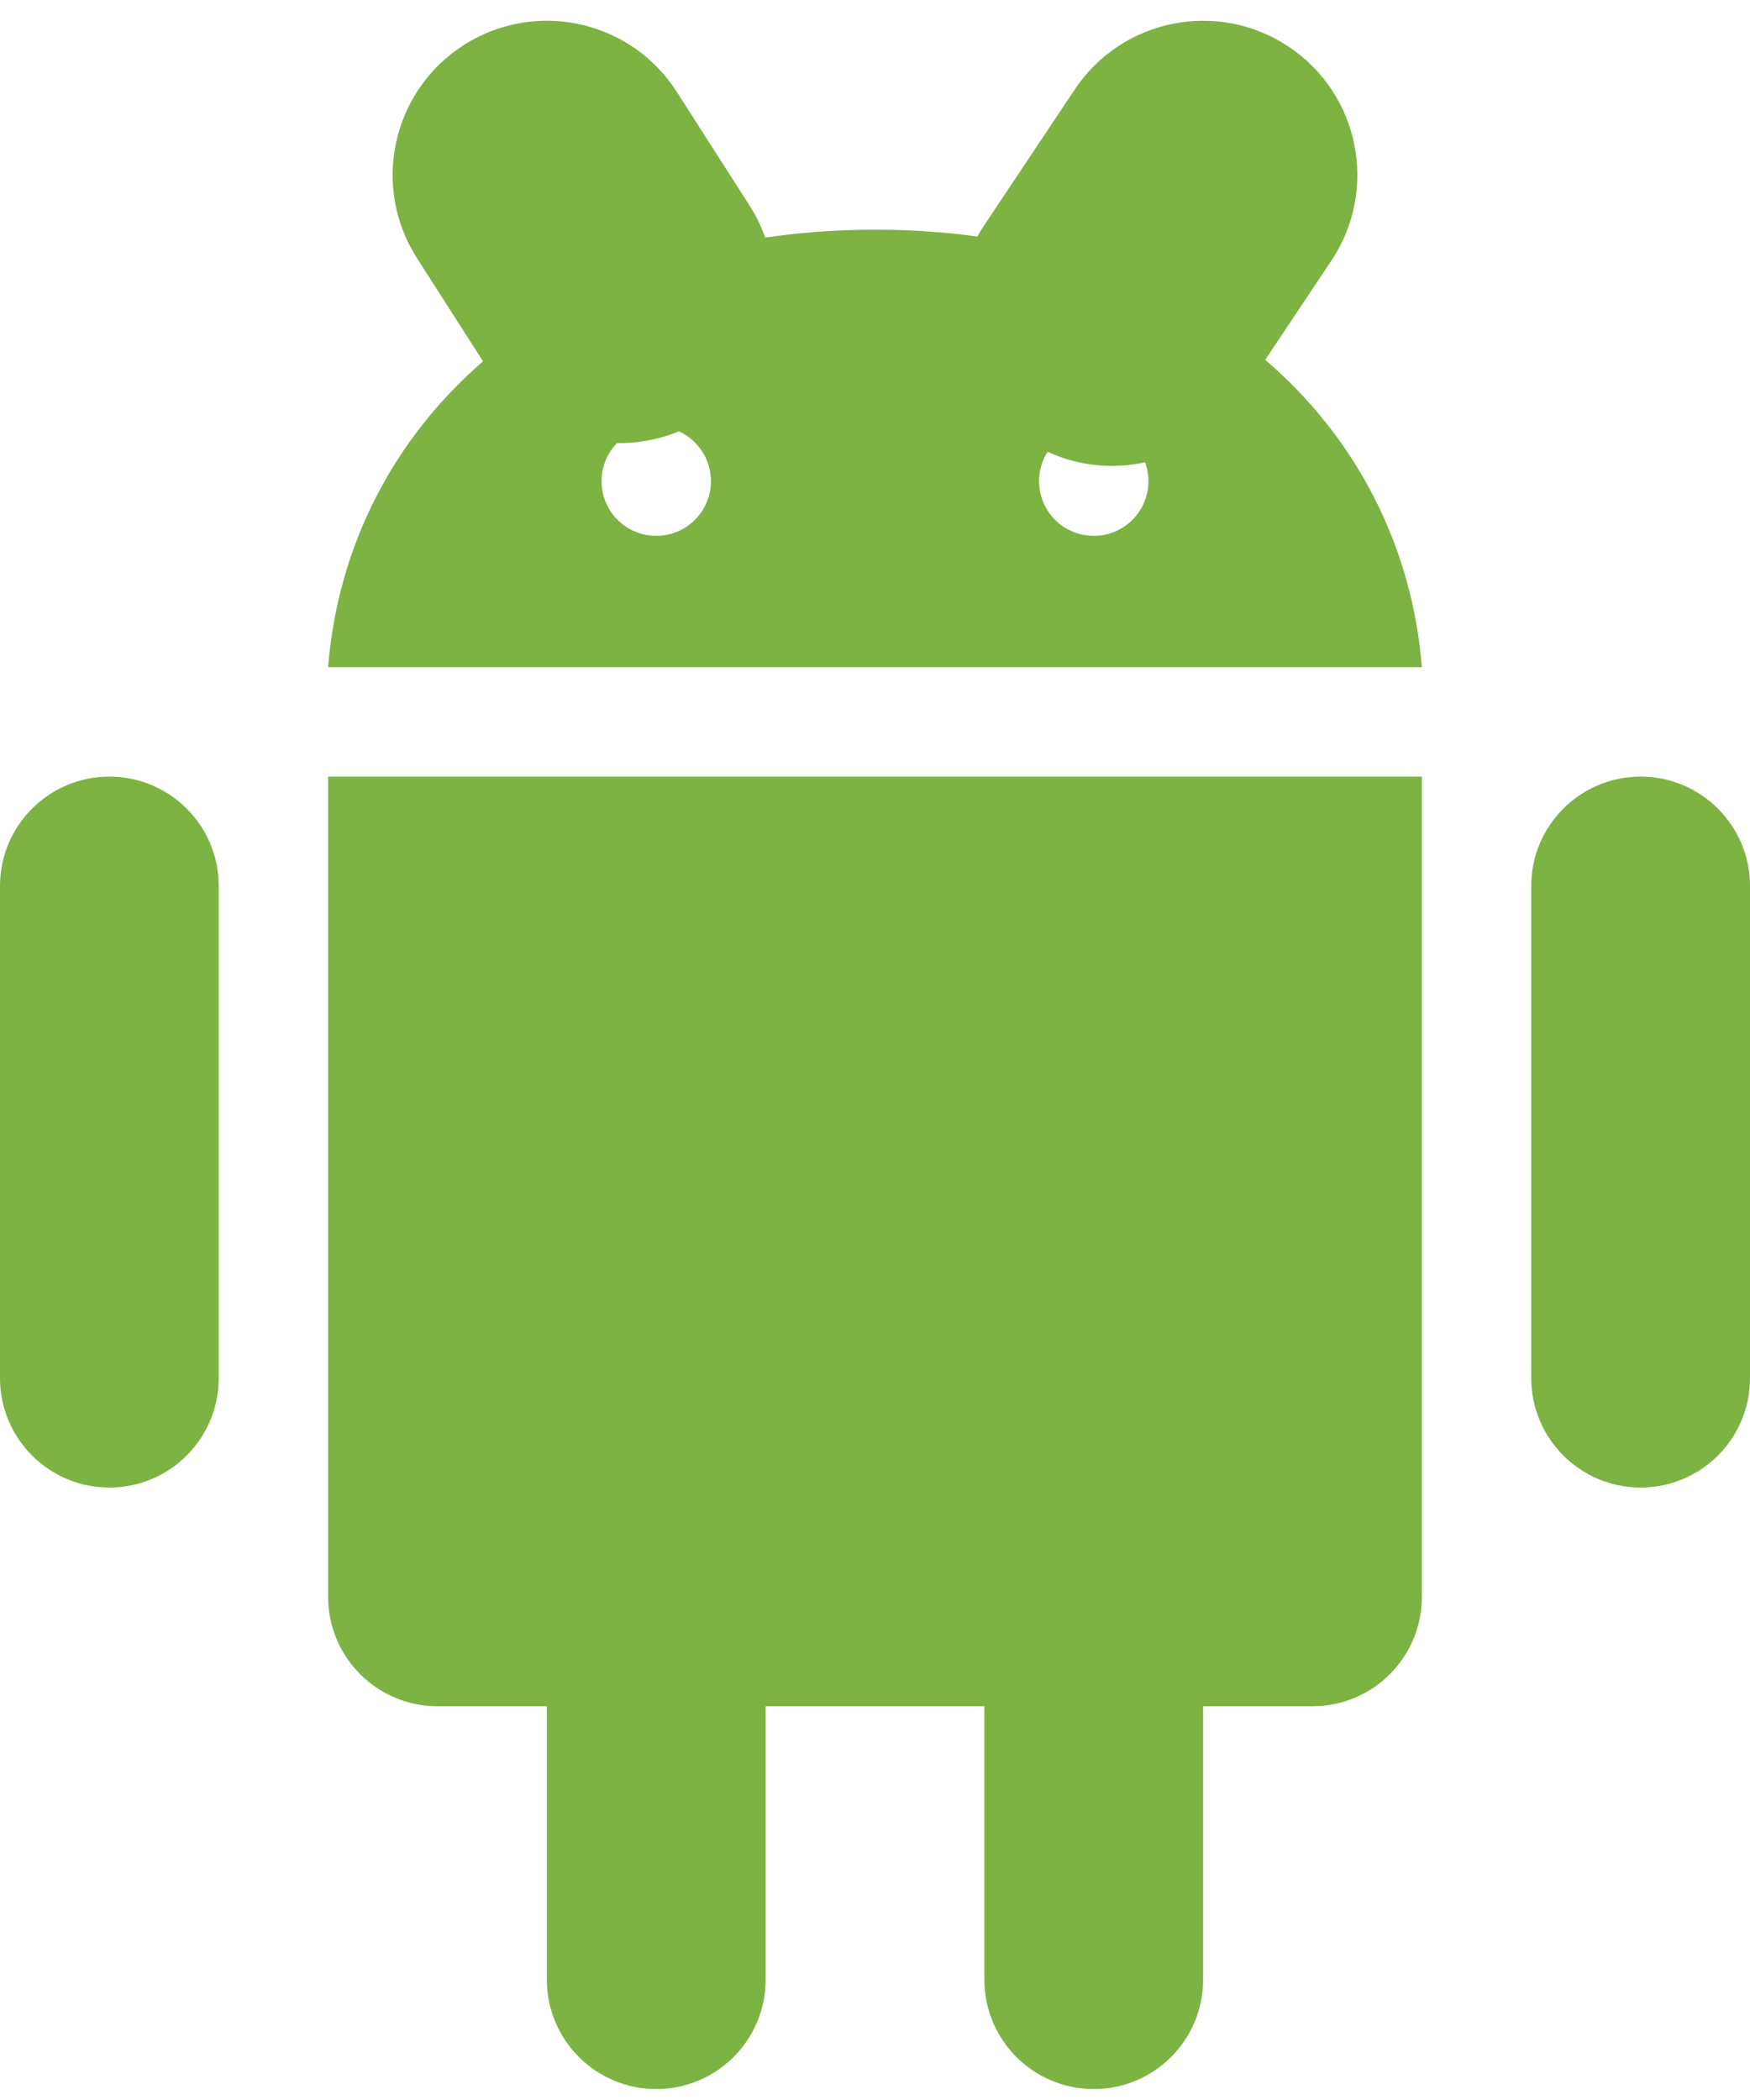 <svg width="40" height="48" viewBox="0 0 40 48" fill="none" xmlns="http://www.w3.org/2000/svg" xmlns:xlink="http://www.w3.org/1999/xlink">
<path d="M5,31.501C5,32.881 3.88,34.001 2.5,34.001C1.12,34.001 0,32.881 0,31.501L0,20.251C0,18.871 1.12,17.751 2.5,17.751C3.88,17.751 5,18.871 5,20.251L5,31.501Z" fill="#7CB342"/>
<path d="M40,31.501C40,32.881 38.88,34.001 37.5,34.001C36.12,34.001 35,32.881 35,31.501L35,20.251C35,18.871 36.12,17.751 37.5,17.751C38.88,17.751 40,18.871 40,20.251L40,31.501Z" fill="#7CB342"/>
<path d="M17.5,45.25C17.5,46.63 16.38,47.75 15,47.75C13.62,47.75 12.5,46.63 12.5,45.25L12.5,34C12.5,32.62 13.62,31.5 15,31.5C16.38,31.5 17.5,32.62 17.5,34L17.5,45.25Z" fill="#7CB342"/>
<path d="M27.5,45.25C27.5,46.63 26.38,47.75 25,47.75C23.62,47.75 22.5,46.63 22.5,45.25L22.5,34C22.5,32.62 23.62,31.5 25,31.5C26.38,31.5 27.5,32.62 27.5,34L27.5,45.25Z" fill="#7CB342"/>
<path d="M7.5,17.751L7.5,36.5C7.5,37.88 8.62,39 10,39L30,39C31.38,39 32.5,37.88 32.5,36.5L32.5,17.751L7.5,17.751Z" fill="#7CB342"/>
<path d="M20,5.25C12.5,5.25 7.931,9.806 7.5,15.25L32.5,15.25C32.067,9.806 27.5,5.25 20,5.25ZM15,12.248C14.31,12.248 13.75,11.688 13.75,10.998C13.75,10.307 14.31,9.748 15,9.748C15.69,9.748 16.25,10.307 16.25,10.998C16.25,11.688 15.69,12.248 15,12.248ZM25,12.248C24.309,12.248 23.75,11.688 23.75,10.998C23.75,10.307 24.309,9.748 25,9.748C25.691,9.748 26.25,10.307 26.25,10.998C26.25,11.688 25.691,12.248 25,12.248Z" fill="#7CB342"/>
<path d="M30.433,5.955C31.512,4.335 31.075,2.147 29.455,1.067C27.835,-0.013 25.646,0.425 24.566,2.045L30.433,5.955ZM22.484,5.168C21.404,6.788 21.842,8.977 23.462,10.057C25.082,11.137 27.27,10.699 28.35,9.079L22.484,5.168ZM24.566,2.045L22.484,5.168L28.35,9.079L30.433,5.955L24.566,2.045Z" fill="#7CB342"/>
<path d="M15.469,2.099C14.419,0.46 12.239,-0.019 10.599,1.031C8.96,2.081 8.481,4.261 9.531,5.901L15.469,2.099ZM11.197,8.503C12.247,10.143 14.427,10.621 16.067,9.571C17.707,8.521 18.185,6.341 17.135,4.702L11.197,8.503ZM9.531,5.901L11.197,8.503L17.135,4.702L15.469,2.099L9.531,5.901Z" fill="#7CB342"/>
</svg>
